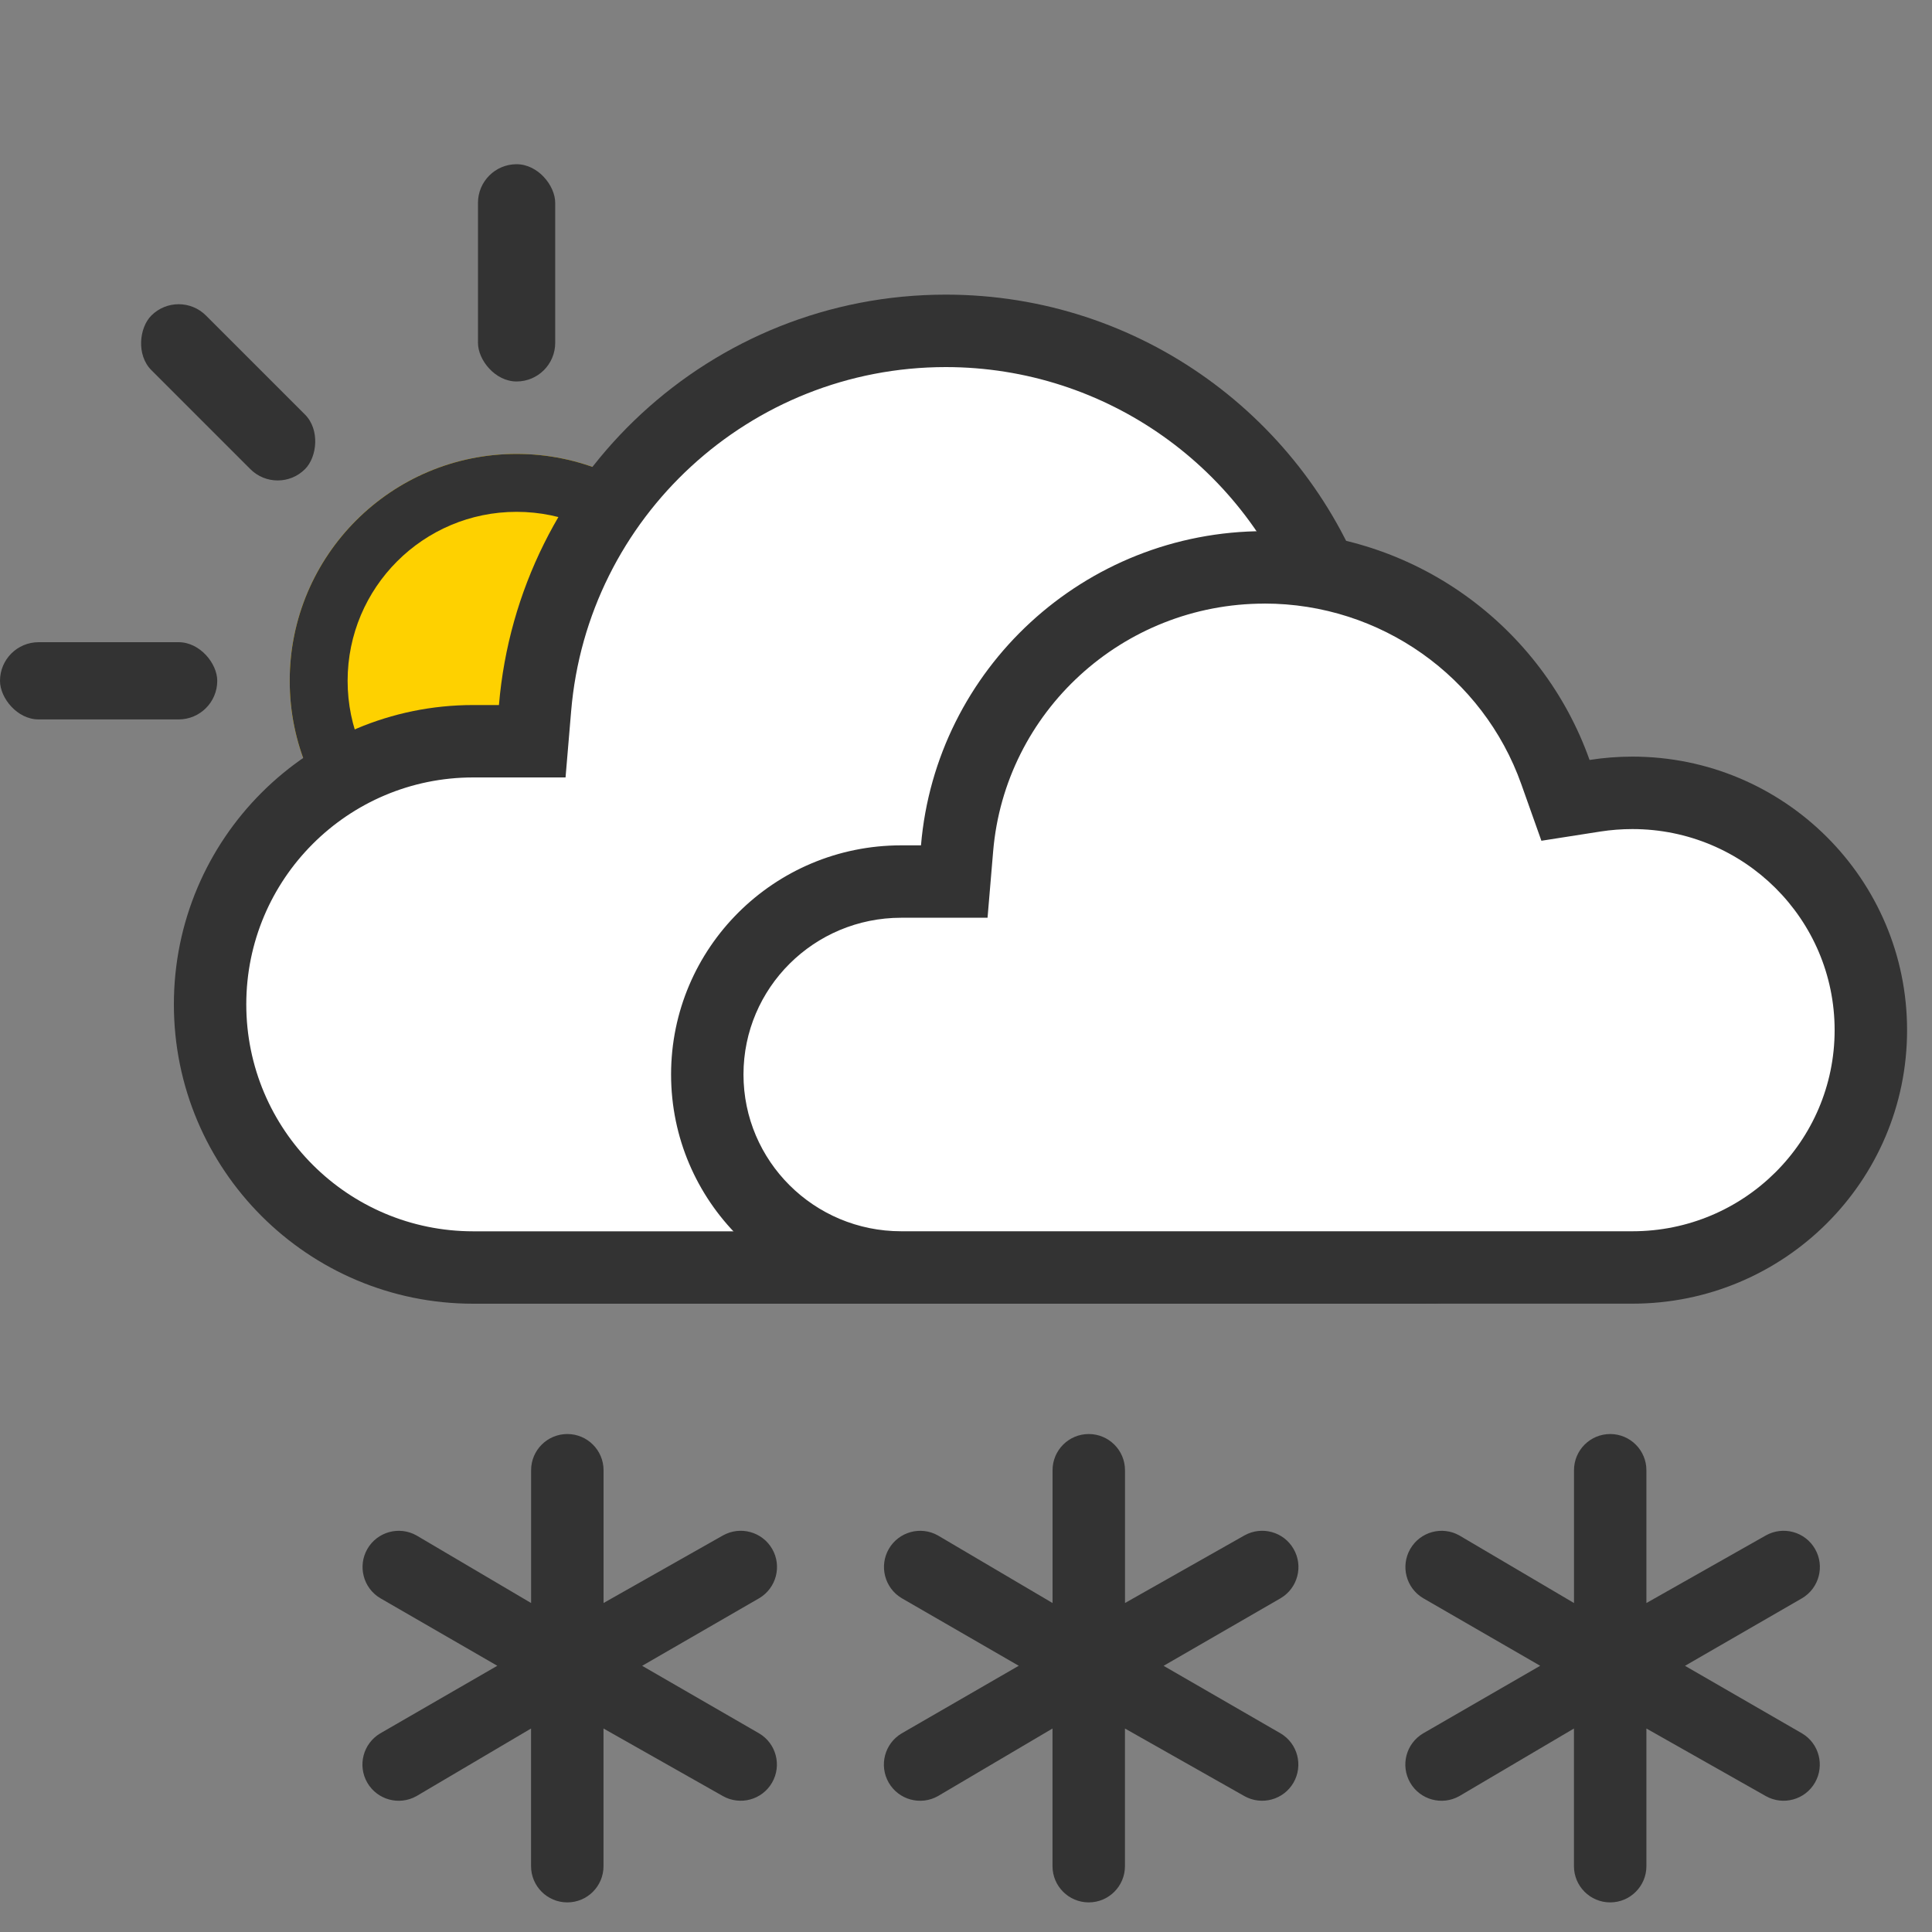 <?xml version="1.0"?>
<svg xmlns="http://www.w3.org/2000/svg" xmlns:xlink="http://www.w3.org/1999/xlink" viewBox="0 0 40 40" version="1.1" width="40" height="40">
  <rect x="0" y="0" width="40" height="40" fill="#808080" stroke="none"/>
  <g fill="none" fill-rule="evenodd">
    <g fill-rule="nonzero">
      <g>
        <g>
          <path fill="#FED100" d="M10.696 15.394c-2.595 0-4.698-2.103-4.698-4.698S8.1 5.998 10.696 5.998s4.698 2.103 4.698 4.698-2.103 4.698-4.698 4.698z" transform="translate(-3175 -6) translate(25 6) translate(3150 3.4)"/>
          <path fill="#333" d="M10.696 14.195c1.932 0 3.499-1.567 3.499-3.5 0-1.931-1.567-3.498-3.5-3.498-1.931 0-3.498 1.567-3.498 3.499 0 1.932 1.567 3.499 3.499 3.499zm0 1.2c-2.595 0-4.698-2.104-4.698-4.7 0-2.594 2.103-4.697 4.698-4.697s4.698 2.103 4.698 4.698-2.103 4.698-4.698 4.698z" transform="translate(-3175 -6) translate(25 6) translate(3150 3.4)"/>
          <g transform="translate(-3175 -6) translate(25 6) translate(3150 3.4) translate(0 9.896)">
            <rect width="4.498" height="1.599" fill="#333" rx=".8"/>
            <rect width="4.498" height="1.599" x="16.894" fill="#FFA000" rx=".8"/>
          </g>
          <g transform="translate(-3175 -6) translate(25 6) translate(3150 3.4) rotate(45 -1.245 5.755)">
            <rect width="4.498" height="1.599" x="-.003" y=".005" fill="#333" rx=".8"/>
            <rect width="4.498" height="1.599" x="16.89" y=".005" fill="#FFA000" rx=".8"/>
          </g>
          <g transform="translate(-3175 -6) translate(25 6) translate(3150 3.4) translate(9.896)">
            <rect width="1.599" height="4.498" fill="#333" rx=".8"/>
            <rect width="1.599" height="4.498" y="16.994" fill="#FFA000" rx=".8"/>
          </g>
          <path fill="#FFF" d="M10.828 11.239l-.038.458h-.992c-3.148 0-5.698 2.55-5.698 5.697 0 3.148 2.55 5.698 5.698 5.698H29.49c3.81 0 2.898-3.088 2.898-6.897 0-3.81-1.698-6.898-2.898-6.898-.363 0-.723.028-1.077.084l-.41.064-.139-.391c-1.23-3.48-4.53-5.854-8.283-5.854-4.574 0-8.372 3.51-8.753 8.039z" transform="translate(-3175 -6) translate(25 6) translate(3150 3.4)"/>
          <path fill="#333" d="M11.825 11.322l-.116 1.374H9.798c-2.595 0-4.699 2.103-4.699 4.698 0 2.596 2.104 4.699 4.699 4.699H29.49c3.257 0 2.898-2.64 2.898-5.898 0-3.257.36-5.898-2.898-5.898-.311 0-.62.024-.922.072l-1.23.193-.416-1.175C25.832 6.303 22.906 4.2 19.581 4.2c-4.053 0-7.42 3.112-7.756 7.123zm16.51-2.435c.383-.06.769-.09 1.155-.09 1.248 0 4.397 4.938 4.397 7.398s-.311 7.397-4.397 7.397H9.798c-3.423 0-6.198-2.774-6.198-6.198 0-3.422 2.774-6.197 6.198-6.197h.532c.4-4.76 4.39-8.497 9.251-8.497 4.041 0 7.48 2.582 8.755 6.187z" transform="translate(-3175 -6) translate(25 6) translate(3150 3.4)"/>
          <path fill="#FFF" d="M26.135 7.961c-3.509 0-6.423 2.7-6.715 6.183l-.03.352h-.76c-2.415 0-4.372 1.962-4.372 4.383 0 2.42 1.957 4.382 4.371 4.382h15.108c2.922 0 5.291-2.375 5.291-5.305 0-2.93-2.369-5.305-5.291-5.305-.279 0-.555.022-.826.064l-.315.05-.106-.301c-.944-2.677-3.477-4.503-6.355-4.503z" transform="translate(-3175 -6) translate(25 6) translate(3150 3.4)"/>
          <path fill="#333" d="M26.18 9.097c-2.937 0-5.375 2.242-5.618 5.13l-.116 1.374h-1.788c-1.805 0-3.265 1.454-3.265 3.245 0 1.792 1.46 3.246 3.265 3.246h15.14c2.313 0 4.186-1.866 4.186-4.164 0-2.298-1.873-4.163-4.187-4.163-.222 0-.441.017-.656.05l-1.228.192-.416-1.171c-.79-2.222-2.908-3.74-5.318-3.74zm0-1.5c3.106 0 5.75 1.977 6.73 4.737.293-.046.59-.069.887-.069 3.14 0 5.687 2.536 5.687 5.663 0 3.128-2.546 5.663-5.687 5.663H18.658c-2.631 0-4.764-2.124-4.764-4.745 0-2.62 2.132-4.744 4.764-4.744h.41c.307-3.643 3.374-6.505 7.111-6.505zM12.495 29.789l2.474-1.4c.358-.2.812-.077 1.018.28.205.355.086.81-.268 1.02l-2.424 1.4 2.424 1.4c.352.209.47.663.266 1.018-.205.356-.658.48-1.016.28l-2.474-1.4v2.85c0 .414-.335.75-.75.75-.414 0-.75-.336-.75-.75v-2.85l-2.373 1.4c-.358.201-.812.077-1.018-.279-.205-.356-.086-.81.268-1.02l2.424-1.4-2.424-1.4c-.352-.21-.47-.664-.266-1.019.205-.355.658-.48 1.016-.28l2.374 1.4v-2.75c0-.413.335-.749.75-.749.414 0 .75.336.75.75v2.749zm10.796 0l2.474-1.4c.358-.2.812-.077 1.017.28.206.355.087.81-.267 1.02l-2.424 1.4 2.424 1.4c.352.209.47.663.266 1.018-.205.356-.658.48-1.016.28l-2.474-1.4v2.85c0 .414-.336.75-.75.75s-.75-.336-.75-.75v-2.85l-2.373 1.4c-.358.201-.812.077-1.018-.279-.205-.356-.086-.81.268-1.02l2.424-1.4-2.424-1.4c-.352-.21-.471-.664-.266-1.019.205-.355.658-.48 1.015-.28l2.375 1.4v-2.75c0-.413.335-.749.75-.749.413 0 .75.336.75.75v2.749zm10.796 0l2.474-1.4c.358-.2.812-.077 1.017.28.206.355.086.81-.267 1.02l-2.425 1.4 2.425 1.4c.352.209.47.663.266 1.018-.205.356-.658.48-1.016.28l-2.474-1.4v2.85c0 .414-.336.75-.75.75s-.75-.336-.75-.75v-2.85l-2.374 1.4c-.358.201-.811.077-1.017-.279-.205-.356-.086-.81.268-1.02l2.424-1.4-2.424-1.4c-.353-.21-.471-.664-.266-1.019.205-.355.657-.48 1.015-.28l2.375 1.4v-2.75c0-.413.335-.749.75-.749.413 0 .749.336.749.75v2.749z" transform="translate(-3175 -6) translate(25 6) translate(3150 3.4)"/>
        </g>
      </g>
    </g>
  </g>
</svg>
